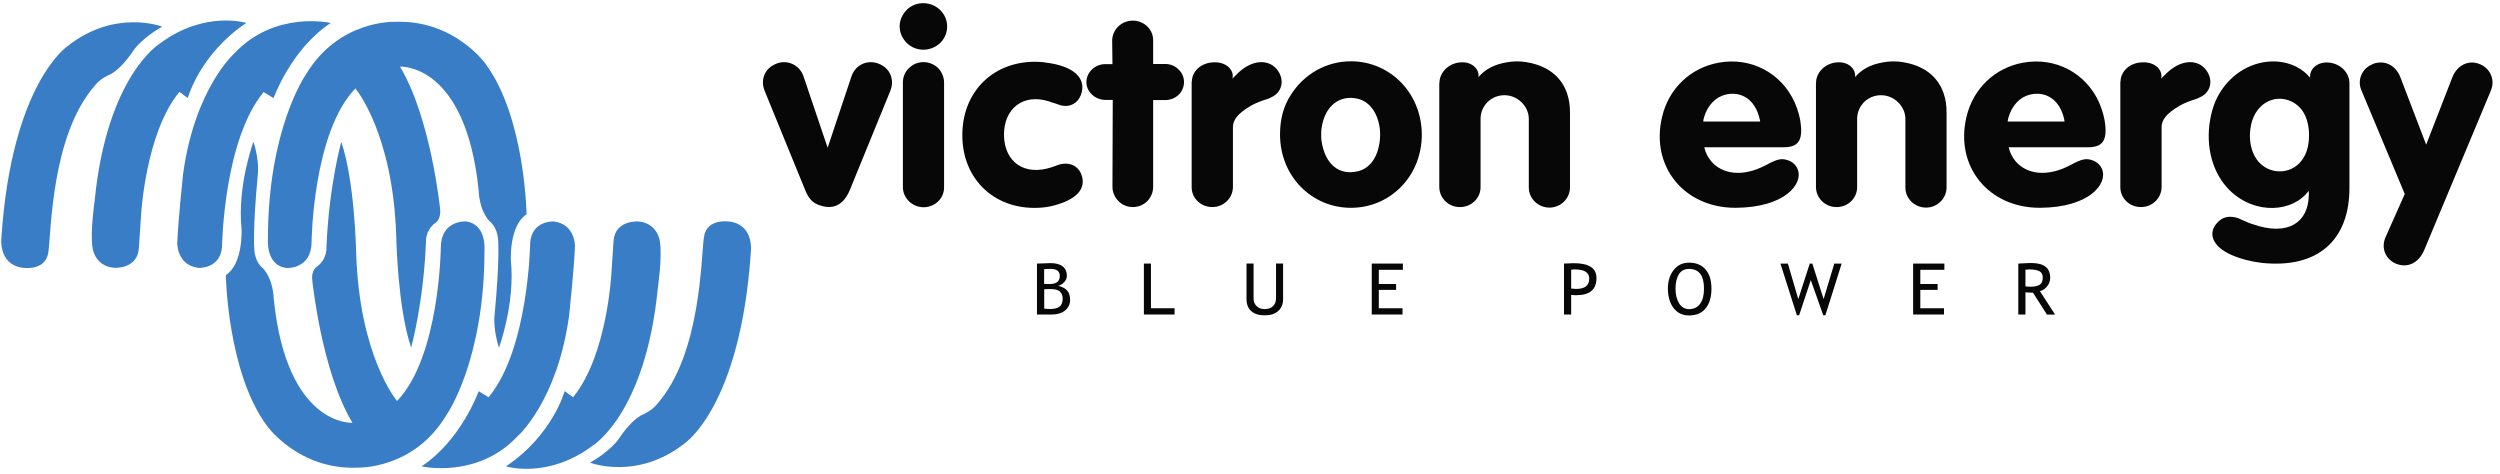 <?xml version="1.0" encoding="UTF-8"?>
<svg viewBox="0 0 285 54" xmlns="http://www.w3.org/2000/svg">
<path d="m18.467 3.031s-5.326-2.042-10.718 2.19c0 0-6.416 4.2-7.592 21.904 0 0-0.359 2.945 2.309 3.381 0 0 2.679 0.51 3.039-1.701 0.349-2.212 0.283-13.377 5.359-19.108 0 0 0.49-0.723 1.841-1.287 1.122-0.681 2.015-1.914 2.68-2.892 0 0 0.991-1.287 3.093-2.478" fill="#387DC5"/>
<path d="m28.086 2.617s-4.738-1.467-9.836 2.329c0 0-6.056 3.615-7.461 17.96 0 0-0.523 3.541-0.24 5.338 0 0 0.229 2.095 2.451 2.286 0 0 2.669 0.202 2.832-2.244 0.163-2.435 0.229-3.435 0.229-3.435s0.425-9.538 4.39-14.376l0.959 0.702s1.351-5.008 6.677-8.57v0.011z" fill="#387DC5"/>
<path d="m37.689 2.615s-6.339-1.446-10.925 3.424c0 0-4.553 3.966-5.893 13.813 0 0-0.566 5.295-0.664 7.869 0 0-0.044 2.499 2.407 2.818 0 0 2.538 0.149 2.701-2.467 0 0 0.163-12.058 4.738-17.577l1.133 0.691s1.982-5.572 6.503-8.56v-0.011z" fill="#387DC5"/>
<path d="m44.987 2.49s-6.383-0.255-10.13 6.029c0 0-4.324 6.157-4.313 18.768 0 0-0.261 2.988 2.135 3.264 0 0 2.843 0.17 2.843-2.999 0 0 0.131-12.441 4.989-17.47 0 0 4.303 5.04 4.662 16.918 0 0 0.152 8.134 1.699 12.622 0 0 1.405-5.029 1.688-12.005 0 0-0.12-1.276 1.013-2.169 0 0 0.741-0.361 0.599-1.627 0 0-1.046-10.357-4.575-16.226 0 0 7.494-0.478 8.975 14.153 0 0 0.011 2.137 1.231 3.466 0 0 0.893 0.617 0.98 2.116 0 0 0.218 2.074-0.414 8.762 0 0-0.152 1.467 0.512 3.551 0 0 1.852-4.998 1.362-9.9 0 0-0.24-3.977 1.786-5.317 0 0-0.174-11.101-4.695-17.173 0 0-3.584-5.04-10.348-4.764z" fill="#387DC5"/>
<path d="m67.303 52.754s5.326 2.042 10.718-2.19c0 0 6.405-4.2 7.581-21.905 0 0 0.359-2.945-2.309-3.381 0 0-2.679-0.51-3.039 1.701-0.349 2.212-0.283 13.377-5.359 19.097 0 0-0.49 0.723-1.841 1.287-1.122 0.68-2.015 1.914-2.679 2.892 0 0-0.991 1.287-3.094 2.478" fill="#387DC5"/>
<path d="m57.691 53.169s4.738 1.467 9.836-2.339c0 0 6.056-3.615 7.461-17.96 0 0 0.523-3.541 0.24-5.338 0 0-0.229-2.095-2.451-2.286 0 0-2.669-0.202-2.832 2.233-0.163 2.435-0.229 3.434-0.229 3.434s-0.425 9.538-4.39 14.376l-0.959-0.702s-1.351 5.008-6.677 8.57v0.011z" fill="#387DC5"/>
<path d="m48.066 53.169s6.339 1.446 10.925-3.424c0 0 4.553-3.966 5.893-13.813 0 0 0.566-5.295 0.664-7.869 0 0 0.044-2.499-2.407-2.818 0 0-2.538-0.149-2.701 2.467 0 0-0.163 12.058-4.738 17.577l-1.133-0.691s-1.982 5.572-6.503 8.56v0.011z" fill="#387DC5"/>
<path d="m40.788 53.305s6.383 0.255 10.13-6.029c0 0 4.324-6.157 4.313-18.768 0 0 0.261-2.988-2.135-3.264 0 0-2.843-0.17-2.843 2.999 0 0-0.131 12.441-4.989 17.47 0 0-4.303-5.04-4.662-16.918 0 0-0.152-8.134-1.699-12.622 0 0-1.405 5.029-1.688 12.005 0 0 0.12 1.276-1.013 2.169 0 0-0.752 0.361-0.599 1.627 0 0 1.046 10.357 4.575 16.226 0 0-7.494 0.478-8.975-14.153 0 0-0.011-2.137-1.231-3.466 0 0-0.893-0.617-0.98-2.116 0 0-0.218-2.074 0.414-8.762 0 0 0.152-1.467-0.512-3.552 0 0-1.852 4.998-1.362 9.9 0 0 0.24 3.977-1.786 5.317 0 0 0.174 11.101 4.695 17.183 0 0 3.583 5.04 10.348 4.764v-0.011z" fill="#387DC5"/>
<path d="m94.352 16.84 2.712-8.124c0.458-1.404 1.982-2.02 3.289-1.372 1.155 0.532 1.645 1.786 1.133 3.041l-4.608 11.282c-0.697 1.669-1.863 2.297-3.475 1.723-0.73-0.234-1.22-0.744-1.612-1.723l-4.607-11.282c-0.523-1.255-0.033-2.499 1.133-3.041 1.307-0.659 2.832 0 3.289 1.372l2.745 8.124z" fill="#070707"/>
<path d="m102.93 9.4c0-0.627 0.24-1.223 0.697-1.637 0.915-0.925 2.407-0.893 3.322 0 0.425 0.447 0.676 1.042 0.676 1.637v11.909c0.032 1.276-1.003 2.297-2.321 2.318-1.307 0-2.374-1.042-2.374-2.297v-11.941 0.011zm0.425-8.273c1.067-1.042 2.777-1.01 3.845 0.032 1.034 1.042 1.034 2.68 0 3.722-1.068 1.042-2.778 1.042-3.813 0.032-0.522-0.51-0.827-1.191-0.827-1.903 0-0.712 0.305-1.372 0.795-1.871v-0.011z" fill="#070707"/>
<path d="m119.05 7.114c3.507 0.383 4.661 1.871 4.269 3.392-0.239 1.01-1.002 1.606-1.917 1.574-0.152-0.032-0.305-0.032-0.457-0.064l-0.24-0.085-0.425-0.149-0.305-0.085-0.424-0.149c-2.832-0.893-5.12 0.744-5.098 3.87 0.065 3.126 2.374 4.647 5.403 3.658l0.522-0.181 0.218-0.085c1.373-0.478 2.593 0.181 2.81 1.574 0.186 1.159-0.61 2.233-2.81 2.913-0.544 0.181-1.133 0.298-1.743 0.361-5.25 0.478-9.214-3.094-9.149-8.368 0.065-5.295 4.117-8.751 9.367-8.188l-0.021 0.011z" fill="#070707"/>
<path d="m126.82 7.296-0.033-2.648c0-1.255 1.035-2.297 2.353-2.297s2.353 1.042 2.32 2.297v2.648h1.405c0.545 0 1.1 0.213 1.493 0.627 0.827 0.776 0.827 2.084 0 2.892-0.425 0.383-0.948 0.596-1.525 0.596h-1.373v9.889c0 0.596-0.239 1.191-0.675 1.638-0.915 0.893-2.375 0.893-3.268 0-0.457-0.447-0.697-1.042-0.697-1.638l0.033-9.91h-0.828c-0.577 0-1.133-0.213-1.558-0.627-0.828-0.776-0.828-2.052 0.033-2.86 0.392-0.383 0.948-0.595 1.525-0.595h0.795v-0.011z" fill="#070707"/>
<path d="m135.87 9.314c0-1.106 0.948-2.116 2.375-2.201 1.46-0.117 2.353 0.776 2.287 1.637l-0.032 0.234c0.119-0.149 0.239-0.298 0.392-0.415 1.797-1.903 3.845-1.871 4.792-0.51 0.828 1.191 0.393 2.563-0.827 3.062l-0.24 0.117-0.643 0.213c-0.61 0.213-1.034 0.415-1.405 0.627-1.492 0.861-2.015 1.637-2.015 2.382v6.848c0 1.255-1.035 2.297-2.353 2.297s-2.352-1.01-2.352-2.265v-12.026h0.021z" fill="#070707"/>
<path d="m147.11 10.889c1.525-2.467 4.117-3.902 6.895-3.902 4.422 0 8.049 3.573 8.082 8.336 0 4.796-3.627 8.368-8.082 8.368s-8.082-3.573-8.082-8.368c0-1.723 0.392-3.19 1.187-4.434zm3.54 5.146c0.392 2.743 2.037 3.956 4.052 3.509 1.34-0.266 2.353-1.457 2.592-3.488 0.055-0.478 0.055-0.957 0-1.425-0.272-1.967-1.307-3.126-2.592-3.392-1.95-0.415-3.693 0.776-4.052 3.424-0.033 0.234-0.033 0.478-0.033 0.713 0 0.234 0 0.447 0.033 0.659z" fill="#070707"/>
<path d="m164.1 9.43c0-1.127 0.98-2.201 2.353-2.318 1.252-0.117 2.102 0.659 2.102 1.489v0.181c0.73-0.861 1.743-1.425 3.17-1.669 0.762-0.149 1.524-0.149 2.254-0.032 3.235 0.51 5 2.595 5 5.721v8.549c0 1.276-1.035 2.297-2.32 2.318-1.307 0-2.375-1.01-2.375-2.297v-7.805c0-0.712-0.305-1.404-0.828-1.903-1.067-1.074-2.81-1.074-3.877-0.032-0.512 0.532-0.795 1.191-0.795 1.903v7.805c0 1.255-1.068 2.297-2.386 2.265-1.285 0-2.32-1.042-2.32-2.297v-11.877h0.022z" fill="#070707"/>
<path d="m194.29 16.79c0.12 0.564 0.392 1.127 0.795 1.606 1.253 1.457 3.54 1.818 6.133 0.478 1.492-0.808 1.917-0.861 2.712-0.564 0.458 0.181 0.828 0.532 1.002 0.978 0.675 1.606-1.372 4.381-7.102 4.402-5.827 0-9.694-4.7-8.354-10.357 0.762-3.275 3.289-5.625 6.47-6.189 3.66-0.659 7.134 1.159 8.659 4.551 0.403 0.925 0.643 1.871 0.697 2.595 0.186 1.85-0.424 2.499-1.982 2.499h-9.03zm6.372-2.945c-0.032-0.085-0.032-0.213-0.065-0.298-0.49-2.169-2.07-3.19-3.867-2.765-1.133 0.266-2.102 1.223-2.505 2.712-0.033 0.117-0.033 0.234-0.054 0.361h6.491v-0.011z" fill="#070707"/>
<path d="m207.03 9.43c0-1.127 0.981-2.201 2.353-2.318 1.253-0.117 2.102 0.659 2.102 1.489v0.181c0.73-0.861 1.743-1.425 3.17-1.669 0.762-0.149 1.525-0.149 2.255-0.032 3.235 0.51 4.999 2.595 4.999 5.721v8.549c0 1.276-1.035 2.297-2.32 2.318-1.307 0-2.374-1.01-2.374-2.297v-7.805c0-0.712-0.305-1.404-0.828-1.903-1.068-1.074-2.81-1.074-3.878-0.032-0.512 0.532-0.795 1.191-0.795 1.903v7.805c0 1.255-1.067 2.297-2.374 2.265-1.286 0-2.321-1.042-2.321-2.297v-11.877h0.011z" fill="#070707"/>
<path d="m228.99 16.79c0.12 0.564 0.404 1.127 0.796 1.606 1.252 1.457 3.54 1.818 6.132 0.478 1.492-0.808 1.928-0.861 2.712-0.564 0.458 0.181 0.828 0.532 1.002 0.978 0.676 1.606-1.372 4.381-7.102 4.402-5.827 0-9.694-4.7-8.354-10.357 0.763-3.275 3.29-5.625 6.47-6.189 3.66-0.659 7.135 1.159 8.66 4.551 0.392 0.925 0.642 1.871 0.697 2.595 0.185 1.85-0.425 2.499-1.983 2.499h-9.03zm6.372-2.945c-0.032-0.085-0.032-0.213-0.054-0.298-0.49-2.169-2.07-3.19-3.878-2.765-1.132 0.266-2.102 1.223-2.494 2.712-0.033 0.117-0.033 0.234-0.065 0.361h6.491v-0.011z" fill="#070707"/>
<path d="m241.74 9.314c0-1.106 0.947-2.116 2.374-2.201 1.471-0.117 2.353 0.776 2.287 1.637l-0.032 0.234c0.12-0.149 0.239-0.298 0.403-0.415 1.797-1.903 3.845-1.871 4.781-0.51 0.828 1.191 0.404 2.563-0.827 3.062l-0.24 0.117-0.643 0.213c-0.61 0.213-1.034 0.415-1.405 0.627-1.492 0.861-2.015 1.637-2.015 2.382v6.848c0 1.255-1.035 2.297-2.353 2.297-1.317 0-2.352-1.01-2.352-2.265v-12.026h0.022z" fill="#070707"/>
<path d="m263.35 8.655c0.032-0.861 0.882-1.637 2.135-1.521 1.372 0.117 2.352 1.191 2.352 2.35v11.941c0 5.955-3.594 9.198-9.944 8.549-1.286-0.149-2.44-0.447-3.54-0.925-2.255-1.01-2.658-2.563-1.558-3.69 0.61-0.659 1.373-0.808 2.407-0.478l0.033 0.032 0.948 0.415c0.217 0.085 0.424 0.181 0.642 0.234 3.998 1.404 6.285-0.213 6.372-3.19 0.033-0.213 0-0.415 0-0.627-1.743 2.414-6.034 2.829-8.997-0.032-1.895-1.85-2.832-4.881-2.222-8.188 0.218-1.191 0.61-2.201 1.155-3.062 2.592-4.083 7.842-4.466 10.217-1.606v-0.213 0.011zm-5.915 9.74c1.318 1.552 3.725 1.52 4.945-0.085 0.545-0.712 0.828-1.574 0.85-2.829 0-2.02-0.763-3.307-1.982-3.902-2.037-0.978-4.325 0.33-4.695 3.041-0.033 0.266-0.065 0.564-0.065 0.829 0 1.255 0.37 2.233 0.947 2.946z" fill="#070707"/>
<path d="m270.45 7.313c1.307-0.532 2.658 0.064 3.203 1.521l2.93 7.656 2.984-7.677c0.577-1.457 1.95-2.052 3.235-1.457 1.155 0.532 1.645 1.818 1.155 2.977l-7.592 18.162c-0.643 1.52-1.917 2.084-3.203 1.574-1.22-0.51-1.742-1.786-1.22-3.009l2.201-4.944-4.967-11.877c-0.458-1.127 0.087-2.446 1.285-2.913l-0.011-0.011z" fill="#070707"/>
<path d="m119.76 30.654c0.708 0 1.057 0.266 1.057 0.808 0 0.606-0.382 0.915-1.155 0.915-0.251 0-0.469 0-0.632-0.021v-1.67c0.218-0.021 0.458-0.032 0.73-0.032zm1.656 4.743c0.381-0.308 0.577-0.713 0.577-1.223 0-0.436-0.109-0.787-0.327-1.042-0.218-0.255-0.555-0.436-1.035-0.553 0.251-0.053 0.48-0.192 0.687-0.415s0.305-0.468 0.305-0.734c0-0.457-0.164-0.819-0.48-1.063-0.315-0.245-0.773-0.372-1.361-0.372-0.316 0-0.839 0.021-1.569 0.053v5.807h1.699c0.621 0 1.123-0.149 1.504-0.457zm-0.61-2.18c0.218 0.181 0.337 0.457 0.337 0.84 0 0.404-0.119 0.702-0.348 0.893-0.24 0.191-0.61 0.277-1.111 0.277-0.153 0-0.36-0.011-0.643-0.043v-2.212l0.654-0.021c0.522 0 0.893 0.085 1.122 0.266h-0.011z" fill="#070707"/>
<path d="m133.9 35.854h-3.497v-5.807h0.806v5.094h2.691v0.713z" fill="#070707"/>
<path d="m142.1 34.088v-4.041h0.807v3.978c0 0.351 0.119 0.649 0.348 0.872 0.229 0.223 0.534 0.34 0.915 0.34 0.403 0 0.719-0.106 0.948-0.33s0.349-0.521 0.349-0.904v-3.956h0.806v4.041c0 0.585-0.185 1.042-0.567 1.372-0.37 0.33-0.882 0.489-1.536 0.489-0.653 0-1.176-0.16-1.536-0.489-0.359-0.319-0.534-0.787-0.534-1.393v0.021z" fill="#070707"/>
<path d="m159.93 30.759h-2.745v1.617h1.972v0.67h-1.972v2.095h2.702v0.713h-3.508v-5.807h3.551v0.713z" fill="#070707"/>
<path d="m179.56 30.716c1.078 0 1.612 0.351 1.612 1.063 0 0.776-0.501 1.159-1.514 1.159-0.022 0-0.207-0.011-0.545-0.043v-2.148c0.185-0.021 0.338-0.043 0.447-0.043v0.011zm0.152 2.935c1.525 0 2.288-0.649 2.288-1.957 0-1.127-0.861-1.691-2.593-1.691-0.131 0-0.501 0.011-1.111 0.043v5.807h0.817v-2.233c0.305 0.021 0.512 0.043 0.599 0.043v-0.011z" fill="#070707"/>
<path d="m191.39 31.262c0.262-0.404 0.643-0.606 1.155-0.606 1.133 0 1.71 0.744 1.71 2.244 0 0.744-0.142 1.319-0.436 1.723s-0.708 0.617-1.263 0.617c-0.49 0-0.872-0.223-1.144-0.67s-0.403-1-0.403-1.669 0.131-1.244 0.392-1.637h-0.011zm-0.61 3.839c0.425 0.574 1.013 0.861 1.765 0.861 0.828 0 1.459-0.266 1.895-0.808 0.447-0.542 0.665-1.287 0.665-2.244s-0.218-1.659-0.665-2.18c-0.436-0.521-1.067-0.787-1.895-0.787-0.73 0-1.318 0.287-1.754 0.851-0.436 0.564-0.653 1.265-0.653 2.105 0 0.893 0.217 1.627 0.631 2.201h0.011z" fill="#070707"/>
<path d="m209.95 30.047-1.852 5.891h-0.251l-1.416-4.009-1.328 4.009h-0.262l-1.873-5.891h0.849l1.188 4.051 1.307-4.051h0.294l1.285 4.051 1.22-4.051h0.839z" fill="#070707"/>
<path d="m221.66 30.759h-2.745v1.617h1.972v0.67h-1.972v2.095h2.701v0.713h-3.518v-5.807h3.562v0.713z" fill="#070707"/>
<path d="m231.38 30.718c0.512 0 0.894 0.074 1.133 0.213 0.24 0.138 0.36 0.372 0.36 0.702 0 0.394-0.109 0.67-0.338 0.819-0.218 0.149-0.577 0.234-1.067 0.234-0.186 0-0.371-0.011-0.567-0.043v-1.893c0.24-0.021 0.403-0.043 0.479-0.043v0.011zm1.177 2.467c0.316-0.074 0.588-0.255 0.817-0.542 0.229-0.287 0.349-0.617 0.349-0.989 0-1.106-0.719-1.67-2.146-1.67-0.175 0-0.469 0-0.861 0.032-0.392 0.021-0.599 0.032-0.632 0.032v5.807h0.817v-2.531c0.392 0.032 0.676 0.043 0.861 0.043l1.59 2.499h0.926l-1.721-2.669v-0.011z" fill="#070707"/>
</svg>

